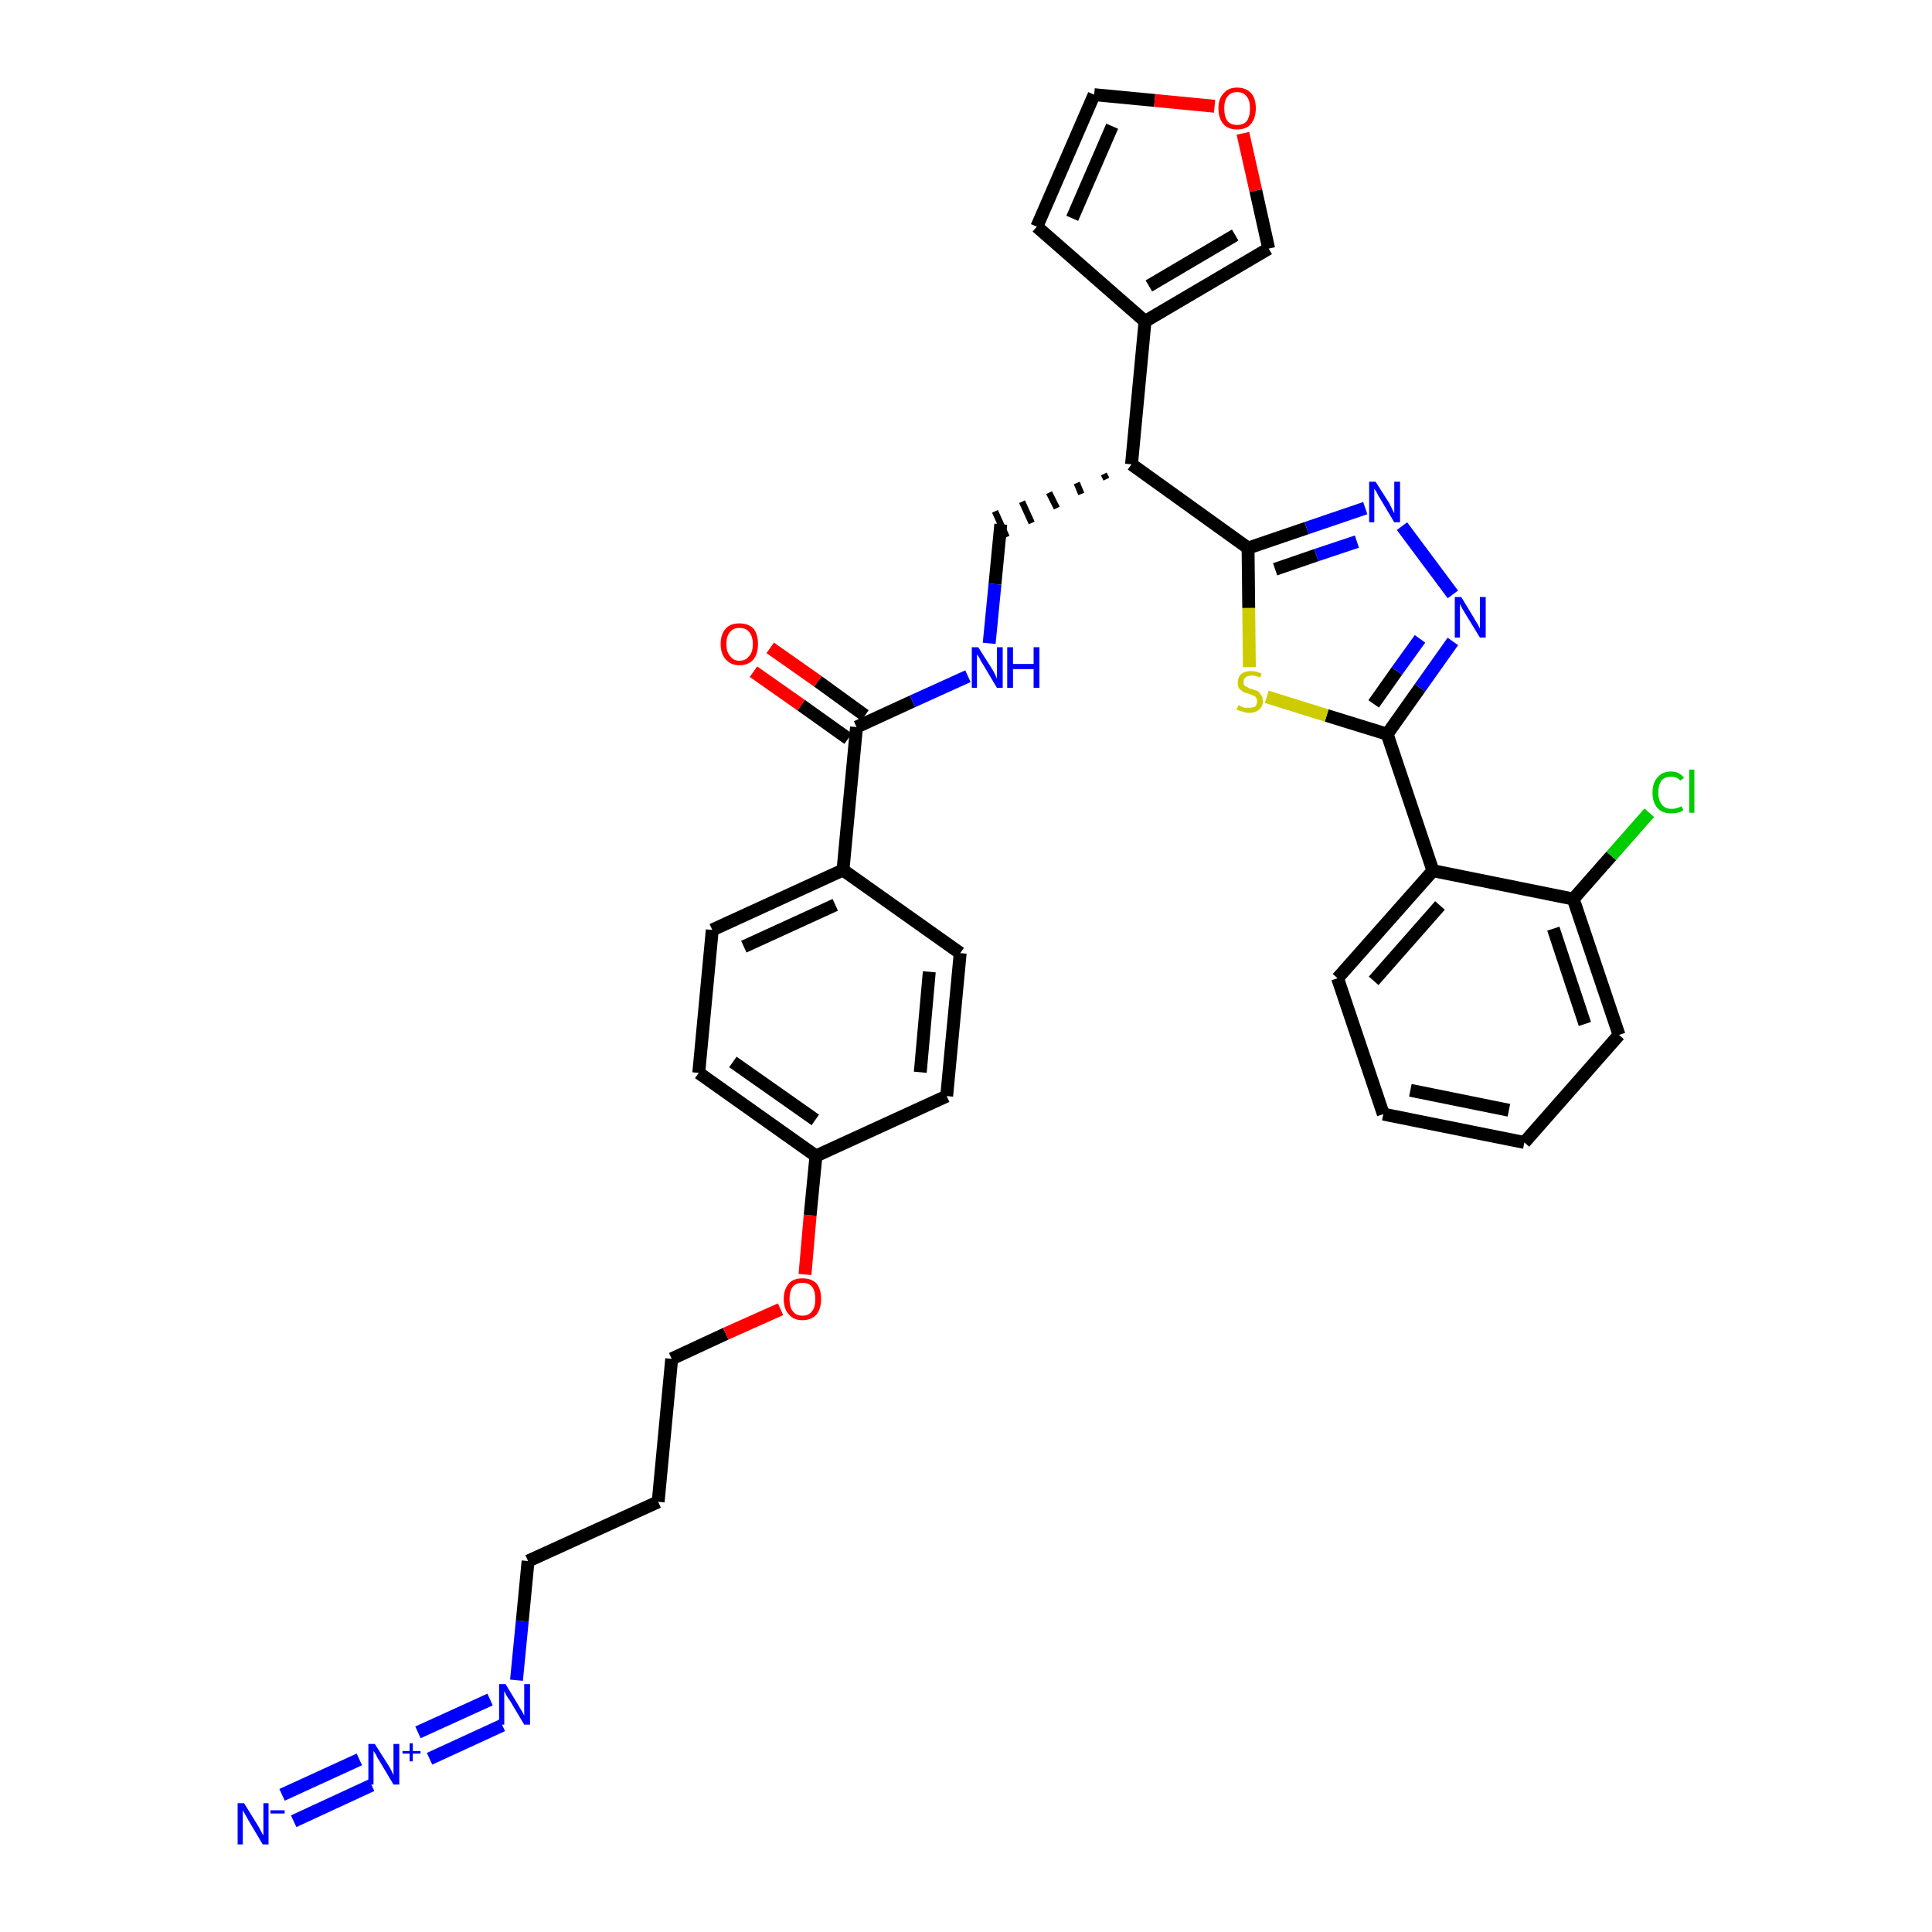 <?xml version='1.0' encoding='iso-8859-1'?>
<svg version='1.1' baseProfile='full'
              xmlns='http://www.w3.org/2000/svg'
                      xmlns:rdkit='http://www.rdkit.org/xml'
                      xmlns:xlink='http://www.w3.org/1999/xlink'
                  xml:space='preserve'
width='300px' height='300px' viewBox='0 0 300 300'>
<!-- END OF HEADER -->
<path class='bond-0 atom-0 atom-1' d='M 45.6,282.8 L 57.7,277.2' style='fill:none;fill-rule:evenodd;stroke:#0000FF;stroke-width:2.0px;stroke-linecap:butt;stroke-linejoin:miter;stroke-opacity:1' />
<path class='bond-0 atom-0 atom-1' d='M 43.8,278.7 L 55.8,273.2' style='fill:none;fill-rule:evenodd;stroke:#0000FF;stroke-width:2.0px;stroke-linecap:butt;stroke-linejoin:miter;stroke-opacity:1' />
<path class='bond-1 atom-1 atom-2' d='M 66.7,273.1 L 78.0,267.9' style='fill:none;fill-rule:evenodd;stroke:#0000FF;stroke-width:2.0px;stroke-linecap:butt;stroke-linejoin:miter;stroke-opacity:1' />
<path class='bond-1 atom-1 atom-2' d='M 64.9,269.0 L 76.1,263.9' style='fill:none;fill-rule:evenodd;stroke:#0000FF;stroke-width:2.0px;stroke-linecap:butt;stroke-linejoin:miter;stroke-opacity:1' />
<path class='bond-2 atom-2 atom-3' d='M 80.2,260.9 L 81.1,251.7' style='fill:none;fill-rule:evenodd;stroke:#0000FF;stroke-width:2.0px;stroke-linecap:butt;stroke-linejoin:miter;stroke-opacity:1' />
<path class='bond-2 atom-2 atom-3' d='M 81.1,251.7 L 82.0,242.4' style='fill:none;fill-rule:evenodd;stroke:#000000;stroke-width:2.0px;stroke-linecap:butt;stroke-linejoin:miter;stroke-opacity:1' />
<path class='bond-3 atom-3 atom-4' d='M 82.0,242.4 L 102.2,233.2' style='fill:none;fill-rule:evenodd;stroke:#000000;stroke-width:2.0px;stroke-linecap:butt;stroke-linejoin:miter;stroke-opacity:1' />
<path class='bond-4 atom-4 atom-5' d='M 102.2,233.2 L 104.3,211.0' style='fill:none;fill-rule:evenodd;stroke:#000000;stroke-width:2.0px;stroke-linecap:butt;stroke-linejoin:miter;stroke-opacity:1' />
<path class='bond-5 atom-5 atom-6' d='M 104.3,211.0 L 112.7,207.1' style='fill:none;fill-rule:evenodd;stroke:#000000;stroke-width:2.0px;stroke-linecap:butt;stroke-linejoin:miter;stroke-opacity:1' />
<path class='bond-5 atom-5 atom-6' d='M 112.7,207.1 L 121.2,203.3' style='fill:none;fill-rule:evenodd;stroke:#FF0000;stroke-width:2.0px;stroke-linecap:butt;stroke-linejoin:miter;stroke-opacity:1' />
<path class='bond-6 atom-6 atom-7' d='M 125.0,197.9 L 125.8,188.7' style='fill:none;fill-rule:evenodd;stroke:#FF0000;stroke-width:2.0px;stroke-linecap:butt;stroke-linejoin:miter;stroke-opacity:1' />
<path class='bond-6 atom-6 atom-7' d='M 125.8,188.7 L 126.7,179.5' style='fill:none;fill-rule:evenodd;stroke:#000000;stroke-width:2.0px;stroke-linecap:butt;stroke-linejoin:miter;stroke-opacity:1' />
<path class='bond-7 atom-7 atom-8' d='M 126.7,179.5 L 108.5,166.6' style='fill:none;fill-rule:evenodd;stroke:#000000;stroke-width:2.0px;stroke-linecap:butt;stroke-linejoin:miter;stroke-opacity:1' />
<path class='bond-7 atom-7 atom-8' d='M 126.6,173.9 L 113.8,164.9' style='fill:none;fill-rule:evenodd;stroke:#000000;stroke-width:2.0px;stroke-linecap:butt;stroke-linejoin:miter;stroke-opacity:1' />
<path class='bond-34 atom-34 atom-7' d='M 147.0,170.2 L 126.7,179.5' style='fill:none;fill-rule:evenodd;stroke:#000000;stroke-width:2.0px;stroke-linecap:butt;stroke-linejoin:miter;stroke-opacity:1' />
<path class='bond-8 atom-8 atom-9' d='M 108.5,166.6 L 110.6,144.4' style='fill:none;fill-rule:evenodd;stroke:#000000;stroke-width:2.0px;stroke-linecap:butt;stroke-linejoin:miter;stroke-opacity:1' />
<path class='bond-9 atom-9 atom-10' d='M 110.6,144.4 L 130.9,135.1' style='fill:none;fill-rule:evenodd;stroke:#000000;stroke-width:2.0px;stroke-linecap:butt;stroke-linejoin:miter;stroke-opacity:1' />
<path class='bond-9 atom-9 atom-10' d='M 115.5,147.0 L 129.7,140.5' style='fill:none;fill-rule:evenodd;stroke:#000000;stroke-width:2.0px;stroke-linecap:butt;stroke-linejoin:miter;stroke-opacity:1' />
<path class='bond-10 atom-10 atom-11' d='M 130.9,135.1 L 133.0,112.9' style='fill:none;fill-rule:evenodd;stroke:#000000;stroke-width:2.0px;stroke-linecap:butt;stroke-linejoin:miter;stroke-opacity:1' />
<path class='bond-32 atom-10 atom-33' d='M 130.9,135.1 L 149.1,148.0' style='fill:none;fill-rule:evenodd;stroke:#000000;stroke-width:2.0px;stroke-linecap:butt;stroke-linejoin:miter;stroke-opacity:1' />
<path class='bond-11 atom-11 atom-12' d='M 134.3,111.1 L 127.0,105.8' style='fill:none;fill-rule:evenodd;stroke:#000000;stroke-width:2.0px;stroke-linecap:butt;stroke-linejoin:miter;stroke-opacity:1' />
<path class='bond-11 atom-11 atom-12' d='M 127.0,105.8 L 119.6,100.6' style='fill:none;fill-rule:evenodd;stroke:#FF0000;stroke-width:2.0px;stroke-linecap:butt;stroke-linejoin:miter;stroke-opacity:1' />
<path class='bond-11 atom-11 atom-12' d='M 131.7,114.7 L 124.4,109.5' style='fill:none;fill-rule:evenodd;stroke:#000000;stroke-width:2.0px;stroke-linecap:butt;stroke-linejoin:miter;stroke-opacity:1' />
<path class='bond-11 atom-11 atom-12' d='M 124.4,109.5 L 117.0,104.3' style='fill:none;fill-rule:evenodd;stroke:#FF0000;stroke-width:2.0px;stroke-linecap:butt;stroke-linejoin:miter;stroke-opacity:1' />
<path class='bond-12 atom-11 atom-13' d='M 133.0,112.9 L 141.7,108.9' style='fill:none;fill-rule:evenodd;stroke:#000000;stroke-width:2.0px;stroke-linecap:butt;stroke-linejoin:miter;stroke-opacity:1' />
<path class='bond-12 atom-11 atom-13' d='M 141.7,108.9 L 150.3,105.0' style='fill:none;fill-rule:evenodd;stroke:#0000FF;stroke-width:2.0px;stroke-linecap:butt;stroke-linejoin:miter;stroke-opacity:1' />
<path class='bond-13 atom-13 atom-14' d='M 153.6,99.9 L 154.5,90.7' style='fill:none;fill-rule:evenodd;stroke:#0000FF;stroke-width:2.0px;stroke-linecap:butt;stroke-linejoin:miter;stroke-opacity:1' />
<path class='bond-13 atom-13 atom-14' d='M 154.5,90.7 L 155.4,81.4' style='fill:none;fill-rule:evenodd;stroke:#000000;stroke-width:2.0px;stroke-linecap:butt;stroke-linejoin:miter;stroke-opacity:1' />
<path class='bond-14 atom-15 atom-14' d='M 171.4,73.6 L 171.8,74.4' style='fill:none;fill-rule:evenodd;stroke:#000000;stroke-width:1.0px;stroke-linecap:butt;stroke-linejoin:miter;stroke-opacity:1' />
<path class='bond-14 atom-15 atom-14' d='M 167.2,75.0 L 167.9,76.7' style='fill:none;fill-rule:evenodd;stroke:#000000;stroke-width:1.0px;stroke-linecap:butt;stroke-linejoin:miter;stroke-opacity:1' />
<path class='bond-14 atom-15 atom-14' d='M 162.9,76.5 L 164.1,78.9' style='fill:none;fill-rule:evenodd;stroke:#000000;stroke-width:1.0px;stroke-linecap:butt;stroke-linejoin:miter;stroke-opacity:1' />
<path class='bond-14 atom-15 atom-14' d='M 158.7,77.9 L 160.2,81.2' style='fill:none;fill-rule:evenodd;stroke:#000000;stroke-width:1.0px;stroke-linecap:butt;stroke-linejoin:miter;stroke-opacity:1' />
<path class='bond-14 atom-15 atom-14' d='M 154.5,79.4 L 156.3,83.4' style='fill:none;fill-rule:evenodd;stroke:#000000;stroke-width:1.0px;stroke-linecap:butt;stroke-linejoin:miter;stroke-opacity:1' />
<path class='bond-15 atom-15 atom-16' d='M 175.7,72.1 L 177.8,49.9' style='fill:none;fill-rule:evenodd;stroke:#000000;stroke-width:2.0px;stroke-linecap:butt;stroke-linejoin:miter;stroke-opacity:1' />
<path class='bond-20 atom-15 atom-21' d='M 175.7,72.1 L 193.8,85.1' style='fill:none;fill-rule:evenodd;stroke:#000000;stroke-width:2.0px;stroke-linecap:butt;stroke-linejoin:miter;stroke-opacity:1' />
<path class='bond-16 atom-16 atom-17' d='M 177.8,49.9 L 161.0,35.2' style='fill:none;fill-rule:evenodd;stroke:#000000;stroke-width:2.0px;stroke-linecap:butt;stroke-linejoin:miter;stroke-opacity:1' />
<path class='bond-35 atom-20 atom-16' d='M 197.0,38.6 L 177.8,49.9' style='fill:none;fill-rule:evenodd;stroke:#000000;stroke-width:2.0px;stroke-linecap:butt;stroke-linejoin:miter;stroke-opacity:1' />
<path class='bond-35 atom-20 atom-16' d='M 191.8,36.5 L 178.4,44.4' style='fill:none;fill-rule:evenodd;stroke:#000000;stroke-width:2.0px;stroke-linecap:butt;stroke-linejoin:miter;stroke-opacity:1' />
<path class='bond-17 atom-17 atom-18' d='M 161.0,35.2 L 169.9,14.7' style='fill:none;fill-rule:evenodd;stroke:#000000;stroke-width:2.0px;stroke-linecap:butt;stroke-linejoin:miter;stroke-opacity:1' />
<path class='bond-17 atom-17 atom-18' d='M 166.5,33.9 L 172.7,19.6' style='fill:none;fill-rule:evenodd;stroke:#000000;stroke-width:2.0px;stroke-linecap:butt;stroke-linejoin:miter;stroke-opacity:1' />
<path class='bond-18 atom-18 atom-19' d='M 169.9,14.7 L 179.3,15.6' style='fill:none;fill-rule:evenodd;stroke:#000000;stroke-width:2.0px;stroke-linecap:butt;stroke-linejoin:miter;stroke-opacity:1' />
<path class='bond-18 atom-18 atom-19' d='M 179.3,15.6 L 188.6,16.5' style='fill:none;fill-rule:evenodd;stroke:#FF0000;stroke-width:2.0px;stroke-linecap:butt;stroke-linejoin:miter;stroke-opacity:1' />
<path class='bond-19 atom-19 atom-20' d='M 193.0,20.7 L 195.0,29.6' style='fill:none;fill-rule:evenodd;stroke:#FF0000;stroke-width:2.0px;stroke-linecap:butt;stroke-linejoin:miter;stroke-opacity:1' />
<path class='bond-19 atom-19 atom-20' d='M 195.0,29.6 L 197.0,38.6' style='fill:none;fill-rule:evenodd;stroke:#000000;stroke-width:2.0px;stroke-linecap:butt;stroke-linejoin:miter;stroke-opacity:1' />
<path class='bond-21 atom-21 atom-22' d='M 193.8,85.1 L 202.9,82.0' style='fill:none;fill-rule:evenodd;stroke:#000000;stroke-width:2.0px;stroke-linecap:butt;stroke-linejoin:miter;stroke-opacity:1' />
<path class='bond-21 atom-21 atom-22' d='M 202.9,82.0 L 212.0,78.9' style='fill:none;fill-rule:evenodd;stroke:#0000FF;stroke-width:2.0px;stroke-linecap:butt;stroke-linejoin:miter;stroke-opacity:1' />
<path class='bond-21 atom-21 atom-22' d='M 198.0,88.4 L 204.4,86.2' style='fill:none;fill-rule:evenodd;stroke:#000000;stroke-width:2.0px;stroke-linecap:butt;stroke-linejoin:miter;stroke-opacity:1' />
<path class='bond-21 atom-21 atom-22' d='M 204.4,86.2 L 210.7,84.1' style='fill:none;fill-rule:evenodd;stroke:#0000FF;stroke-width:2.0px;stroke-linecap:butt;stroke-linejoin:miter;stroke-opacity:1' />
<path class='bond-36 atom-32 atom-21' d='M 194.0,103.6 L 193.9,94.4' style='fill:none;fill-rule:evenodd;stroke:#CCCC00;stroke-width:2.0px;stroke-linecap:butt;stroke-linejoin:miter;stroke-opacity:1' />
<path class='bond-36 atom-32 atom-21' d='M 193.9,94.4 L 193.8,85.1' style='fill:none;fill-rule:evenodd;stroke:#000000;stroke-width:2.0px;stroke-linecap:butt;stroke-linejoin:miter;stroke-opacity:1' />
<path class='bond-22 atom-22 atom-23' d='M 217.7,81.7 L 225.6,92.3' style='fill:none;fill-rule:evenodd;stroke:#0000FF;stroke-width:2.0px;stroke-linecap:butt;stroke-linejoin:miter;stroke-opacity:1' />
<path class='bond-23 atom-23 atom-24' d='M 225.6,99.6 L 220.5,106.8' style='fill:none;fill-rule:evenodd;stroke:#0000FF;stroke-width:2.0px;stroke-linecap:butt;stroke-linejoin:miter;stroke-opacity:1' />
<path class='bond-23 atom-23 atom-24' d='M 220.5,106.8 L 215.4,114.0' style='fill:none;fill-rule:evenodd;stroke:#000000;stroke-width:2.0px;stroke-linecap:butt;stroke-linejoin:miter;stroke-opacity:1' />
<path class='bond-23 atom-23 atom-24' d='M 220.5,99.2 L 216.9,104.2' style='fill:none;fill-rule:evenodd;stroke:#0000FF;stroke-width:2.0px;stroke-linecap:butt;stroke-linejoin:miter;stroke-opacity:1' />
<path class='bond-23 atom-23 atom-24' d='M 216.9,104.2 L 213.3,109.3' style='fill:none;fill-rule:evenodd;stroke:#000000;stroke-width:2.0px;stroke-linecap:butt;stroke-linejoin:miter;stroke-opacity:1' />
<path class='bond-24 atom-24 atom-25' d='M 215.4,114.0 L 222.5,135.2' style='fill:none;fill-rule:evenodd;stroke:#000000;stroke-width:2.0px;stroke-linecap:butt;stroke-linejoin:miter;stroke-opacity:1' />
<path class='bond-31 atom-24 atom-32' d='M 215.4,114.0 L 206.0,111.1' style='fill:none;fill-rule:evenodd;stroke:#000000;stroke-width:2.0px;stroke-linecap:butt;stroke-linejoin:miter;stroke-opacity:1' />
<path class='bond-31 atom-24 atom-32' d='M 206.0,111.1 L 196.7,108.2' style='fill:none;fill-rule:evenodd;stroke:#CCCC00;stroke-width:2.0px;stroke-linecap:butt;stroke-linejoin:miter;stroke-opacity:1' />
<path class='bond-25 atom-25 atom-26' d='M 222.5,135.2 L 207.7,151.9' style='fill:none;fill-rule:evenodd;stroke:#000000;stroke-width:2.0px;stroke-linecap:butt;stroke-linejoin:miter;stroke-opacity:1' />
<path class='bond-25 atom-25 atom-26' d='M 223.6,140.6 L 213.3,152.3' style='fill:none;fill-rule:evenodd;stroke:#000000;stroke-width:2.0px;stroke-linecap:butt;stroke-linejoin:miter;stroke-opacity:1' />
<path class='bond-37 atom-30 atom-25' d='M 244.3,139.6 L 222.5,135.2' style='fill:none;fill-rule:evenodd;stroke:#000000;stroke-width:2.0px;stroke-linecap:butt;stroke-linejoin:miter;stroke-opacity:1' />
<path class='bond-26 atom-26 atom-27' d='M 207.7,151.9 L 214.8,173.0' style='fill:none;fill-rule:evenodd;stroke:#000000;stroke-width:2.0px;stroke-linecap:butt;stroke-linejoin:miter;stroke-opacity:1' />
<path class='bond-27 atom-27 atom-28' d='M 214.8,173.0 L 236.7,177.4' style='fill:none;fill-rule:evenodd;stroke:#000000;stroke-width:2.0px;stroke-linecap:butt;stroke-linejoin:miter;stroke-opacity:1' />
<path class='bond-27 atom-27 atom-28' d='M 219.0,169.3 L 234.3,172.4' style='fill:none;fill-rule:evenodd;stroke:#000000;stroke-width:2.0px;stroke-linecap:butt;stroke-linejoin:miter;stroke-opacity:1' />
<path class='bond-28 atom-28 atom-29' d='M 236.7,177.4 L 251.4,160.7' style='fill:none;fill-rule:evenodd;stroke:#000000;stroke-width:2.0px;stroke-linecap:butt;stroke-linejoin:miter;stroke-opacity:1' />
<path class='bond-29 atom-29 atom-30' d='M 251.4,160.7 L 244.3,139.6' style='fill:none;fill-rule:evenodd;stroke:#000000;stroke-width:2.0px;stroke-linecap:butt;stroke-linejoin:miter;stroke-opacity:1' />
<path class='bond-29 atom-29 atom-30' d='M 246.1,159.0 L 241.2,144.2' style='fill:none;fill-rule:evenodd;stroke:#000000;stroke-width:2.0px;stroke-linecap:butt;stroke-linejoin:miter;stroke-opacity:1' />
<path class='bond-30 atom-30 atom-31' d='M 244.3,139.6 L 250.2,132.9' style='fill:none;fill-rule:evenodd;stroke:#000000;stroke-width:2.0px;stroke-linecap:butt;stroke-linejoin:miter;stroke-opacity:1' />
<path class='bond-30 atom-30 atom-31' d='M 250.2,132.9 L 256.1,126.2' style='fill:none;fill-rule:evenodd;stroke:#00CC00;stroke-width:2.0px;stroke-linecap:butt;stroke-linejoin:miter;stroke-opacity:1' />
<path class='bond-33 atom-33 atom-34' d='M 149.1,148.0 L 147.0,170.2' style='fill:none;fill-rule:evenodd;stroke:#000000;stroke-width:2.0px;stroke-linecap:butt;stroke-linejoin:miter;stroke-opacity:1' />
<path class='bond-33 atom-33 atom-34' d='M 144.3,150.9 L 142.9,166.5' style='fill:none;fill-rule:evenodd;stroke:#000000;stroke-width:2.0px;stroke-linecap:butt;stroke-linejoin:miter;stroke-opacity:1' />
<path  class='atom-0' d='M 37.9 280.0
L 40.0 283.4
Q 40.2 283.7, 40.5 284.3
Q 40.8 284.9, 40.9 285.0
L 40.9 280.0
L 41.7 280.0
L 41.7 286.4
L 40.8 286.4
L 38.6 282.7
Q 38.4 282.3, 38.1 281.8
Q 37.8 281.3, 37.7 281.1
L 37.7 286.4
L 36.9 286.4
L 36.9 280.0
L 37.9 280.0
' fill='#0000FF'/>
<path  class='atom-0' d='M 42.0 281.1
L 44.2 281.1
L 44.2 281.6
L 42.0 281.6
L 42.0 281.1
' fill='#0000FF'/>
<path  class='atom-1' d='M 58.2 270.8
L 60.3 274.1
Q 60.5 274.4, 60.8 275.0
Q 61.1 275.6, 61.1 275.7
L 61.1 270.8
L 62.0 270.8
L 62.0 277.1
L 61.1 277.1
L 58.9 273.4
Q 58.6 273.0, 58.4 272.5
Q 58.1 272.0, 58.0 271.9
L 58.0 277.1
L 57.2 277.1
L 57.2 270.8
L 58.2 270.8
' fill='#0000FF'/>
<path  class='atom-1' d='M 62.5 271.9
L 63.6 271.9
L 63.6 270.7
L 64.1 270.7
L 64.1 271.9
L 65.3 271.9
L 65.3 272.3
L 64.1 272.3
L 64.1 273.5
L 63.6 273.5
L 63.6 272.3
L 62.5 272.3
L 62.5 271.9
' fill='#0000FF'/>
<path  class='atom-2' d='M 78.5 261.5
L 80.5 264.8
Q 80.7 265.2, 81.1 265.8
Q 81.4 266.4, 81.4 266.4
L 81.4 261.5
L 82.3 261.5
L 82.3 267.8
L 81.4 267.8
L 79.2 264.1
Q 78.9 263.7, 78.6 263.2
Q 78.4 262.7, 78.3 262.6
L 78.3 267.8
L 77.5 267.8
L 77.5 261.5
L 78.5 261.5
' fill='#0000FF'/>
<path  class='atom-6' d='M 121.7 201.7
Q 121.7 200.2, 122.5 199.3
Q 123.2 198.5, 124.6 198.5
Q 126.0 198.5, 126.8 199.3
Q 127.5 200.2, 127.5 201.7
Q 127.5 203.2, 126.8 204.1
Q 126.0 205.0, 124.6 205.0
Q 123.2 205.0, 122.5 204.1
Q 121.7 203.3, 121.7 201.7
M 124.6 204.3
Q 125.6 204.3, 126.1 203.6
Q 126.6 203.0, 126.6 201.7
Q 126.6 200.5, 126.1 199.8
Q 125.6 199.2, 124.6 199.2
Q 123.6 199.2, 123.1 199.8
Q 122.6 200.5, 122.6 201.7
Q 122.6 203.0, 123.1 203.6
Q 123.6 204.3, 124.6 204.3
' fill='#FF0000'/>
<path  class='atom-12' d='M 111.9 100.0
Q 111.9 98.5, 112.7 97.6
Q 113.4 96.8, 114.8 96.8
Q 116.2 96.8, 117.0 97.6
Q 117.7 98.5, 117.7 100.0
Q 117.7 101.5, 117.0 102.4
Q 116.2 103.3, 114.8 103.3
Q 113.5 103.3, 112.7 102.4
Q 111.9 101.5, 111.9 100.0
M 114.8 102.6
Q 115.8 102.6, 116.3 101.9
Q 116.9 101.3, 116.9 100.0
Q 116.9 98.8, 116.3 98.1
Q 115.8 97.5, 114.8 97.5
Q 113.9 97.5, 113.4 98.1
Q 112.8 98.7, 112.8 100.0
Q 112.8 101.3, 113.4 101.9
Q 113.9 102.6, 114.8 102.6
' fill='#FF0000'/>
<path  class='atom-13' d='M 151.9 100.5
L 154.0 103.8
Q 154.2 104.1, 154.5 104.7
Q 154.8 105.3, 154.8 105.4
L 154.8 100.5
L 155.7 100.5
L 155.7 106.8
L 154.8 106.8
L 152.6 103.1
Q 152.3 102.7, 152.1 102.2
Q 151.8 101.7, 151.7 101.6
L 151.7 106.8
L 150.9 106.8
L 150.9 100.5
L 151.9 100.5
' fill='#0000FF'/>
<path  class='atom-13' d='M 156.4 100.5
L 157.3 100.5
L 157.3 103.1
L 160.5 103.1
L 160.5 100.5
L 161.4 100.5
L 161.4 106.8
L 160.5 106.8
L 160.5 103.9
L 157.3 103.9
L 157.3 106.8
L 156.4 106.8
L 156.4 100.5
' fill='#0000FF'/>
<path  class='atom-19' d='M 189.2 16.8
Q 189.2 15.3, 190.0 14.5
Q 190.7 13.6, 192.1 13.6
Q 193.5 13.6, 194.3 14.5
Q 195.0 15.3, 195.0 16.8
Q 195.0 18.4, 194.2 19.3
Q 193.5 20.1, 192.1 20.1
Q 190.7 20.1, 190.0 19.3
Q 189.2 18.4, 189.2 16.8
M 192.1 19.4
Q 193.1 19.4, 193.6 18.8
Q 194.1 18.1, 194.1 16.8
Q 194.1 15.6, 193.6 15.0
Q 193.1 14.3, 192.1 14.3
Q 191.1 14.3, 190.6 15.0
Q 190.1 15.6, 190.1 16.8
Q 190.1 18.1, 190.6 18.8
Q 191.1 19.4, 192.1 19.4
' fill='#FF0000'/>
<path  class='atom-22' d='M 213.6 74.8
L 215.7 78.1
Q 215.9 78.5, 216.2 79.1
Q 216.5 79.7, 216.5 79.7
L 216.5 74.8
L 217.4 74.8
L 217.4 81.1
L 216.5 81.1
L 214.3 77.4
Q 214.0 77.0, 213.8 76.5
Q 213.5 76.0, 213.4 75.9
L 213.4 81.1
L 212.6 81.1
L 212.6 74.8
L 213.6 74.8
' fill='#0000FF'/>
<path  class='atom-23' d='M 226.9 92.7
L 228.9 96.0
Q 229.1 96.4, 229.5 97.0
Q 229.8 97.6, 229.8 97.6
L 229.8 92.7
L 230.7 92.7
L 230.7 99.0
L 229.8 99.0
L 227.6 95.4
Q 227.3 94.9, 227.0 94.4
Q 226.8 93.9, 226.7 93.8
L 226.7 99.0
L 225.9 99.0
L 225.9 92.7
L 226.9 92.7
' fill='#0000FF'/>
<path  class='atom-31' d='M 256.6 123.1
Q 256.6 121.5, 257.4 120.7
Q 258.1 119.8, 259.5 119.8
Q 260.8 119.8, 261.5 120.8
L 260.9 121.2
Q 260.4 120.6, 259.5 120.6
Q 258.5 120.6, 258.0 121.2
Q 257.5 121.9, 257.5 123.1
Q 257.5 124.3, 258.1 125.0
Q 258.6 125.6, 259.6 125.6
Q 260.3 125.6, 261.1 125.2
L 261.4 125.8
Q 261.0 126.1, 260.5 126.2
Q 260.0 126.3, 259.5 126.3
Q 258.1 126.3, 257.4 125.5
Q 256.6 124.6, 256.6 123.1
' fill='#00CC00'/>
<path  class='atom-31' d='M 262.3 119.5
L 263.1 119.5
L 263.1 126.2
L 262.3 126.2
L 262.3 119.5
' fill='#00CC00'/>
<path  class='atom-32' d='M 192.3 109.5
Q 192.4 109.5, 192.7 109.7
Q 193.0 109.8, 193.3 109.9
Q 193.6 109.9, 193.9 109.9
Q 194.5 109.9, 194.9 109.7
Q 195.2 109.4, 195.2 108.9
Q 195.2 108.5, 195.0 108.3
Q 194.9 108.1, 194.6 108.0
Q 194.3 107.9, 193.9 107.7
Q 193.3 107.6, 193.0 107.4
Q 192.7 107.2, 192.4 106.9
Q 192.2 106.6, 192.2 106.0
Q 192.2 105.2, 192.7 104.7
Q 193.3 104.2, 194.3 104.2
Q 195.1 104.2, 195.9 104.6
L 195.7 105.2
Q 194.9 104.9, 194.4 104.9
Q 193.7 104.9, 193.4 105.2
Q 193.1 105.4, 193.1 105.9
Q 193.1 106.2, 193.2 106.4
Q 193.4 106.6, 193.7 106.7
Q 193.9 106.9, 194.4 107.0
Q 194.9 107.2, 195.3 107.3
Q 195.6 107.5, 195.8 107.9
Q 196.1 108.2, 196.1 108.9
Q 196.1 109.7, 195.5 110.2
Q 194.9 110.7, 194.0 110.7
Q 193.4 110.7, 193.0 110.5
Q 192.5 110.4, 192.0 110.2
L 192.3 109.5
' fill='#CCCC00'/>
</svg>

